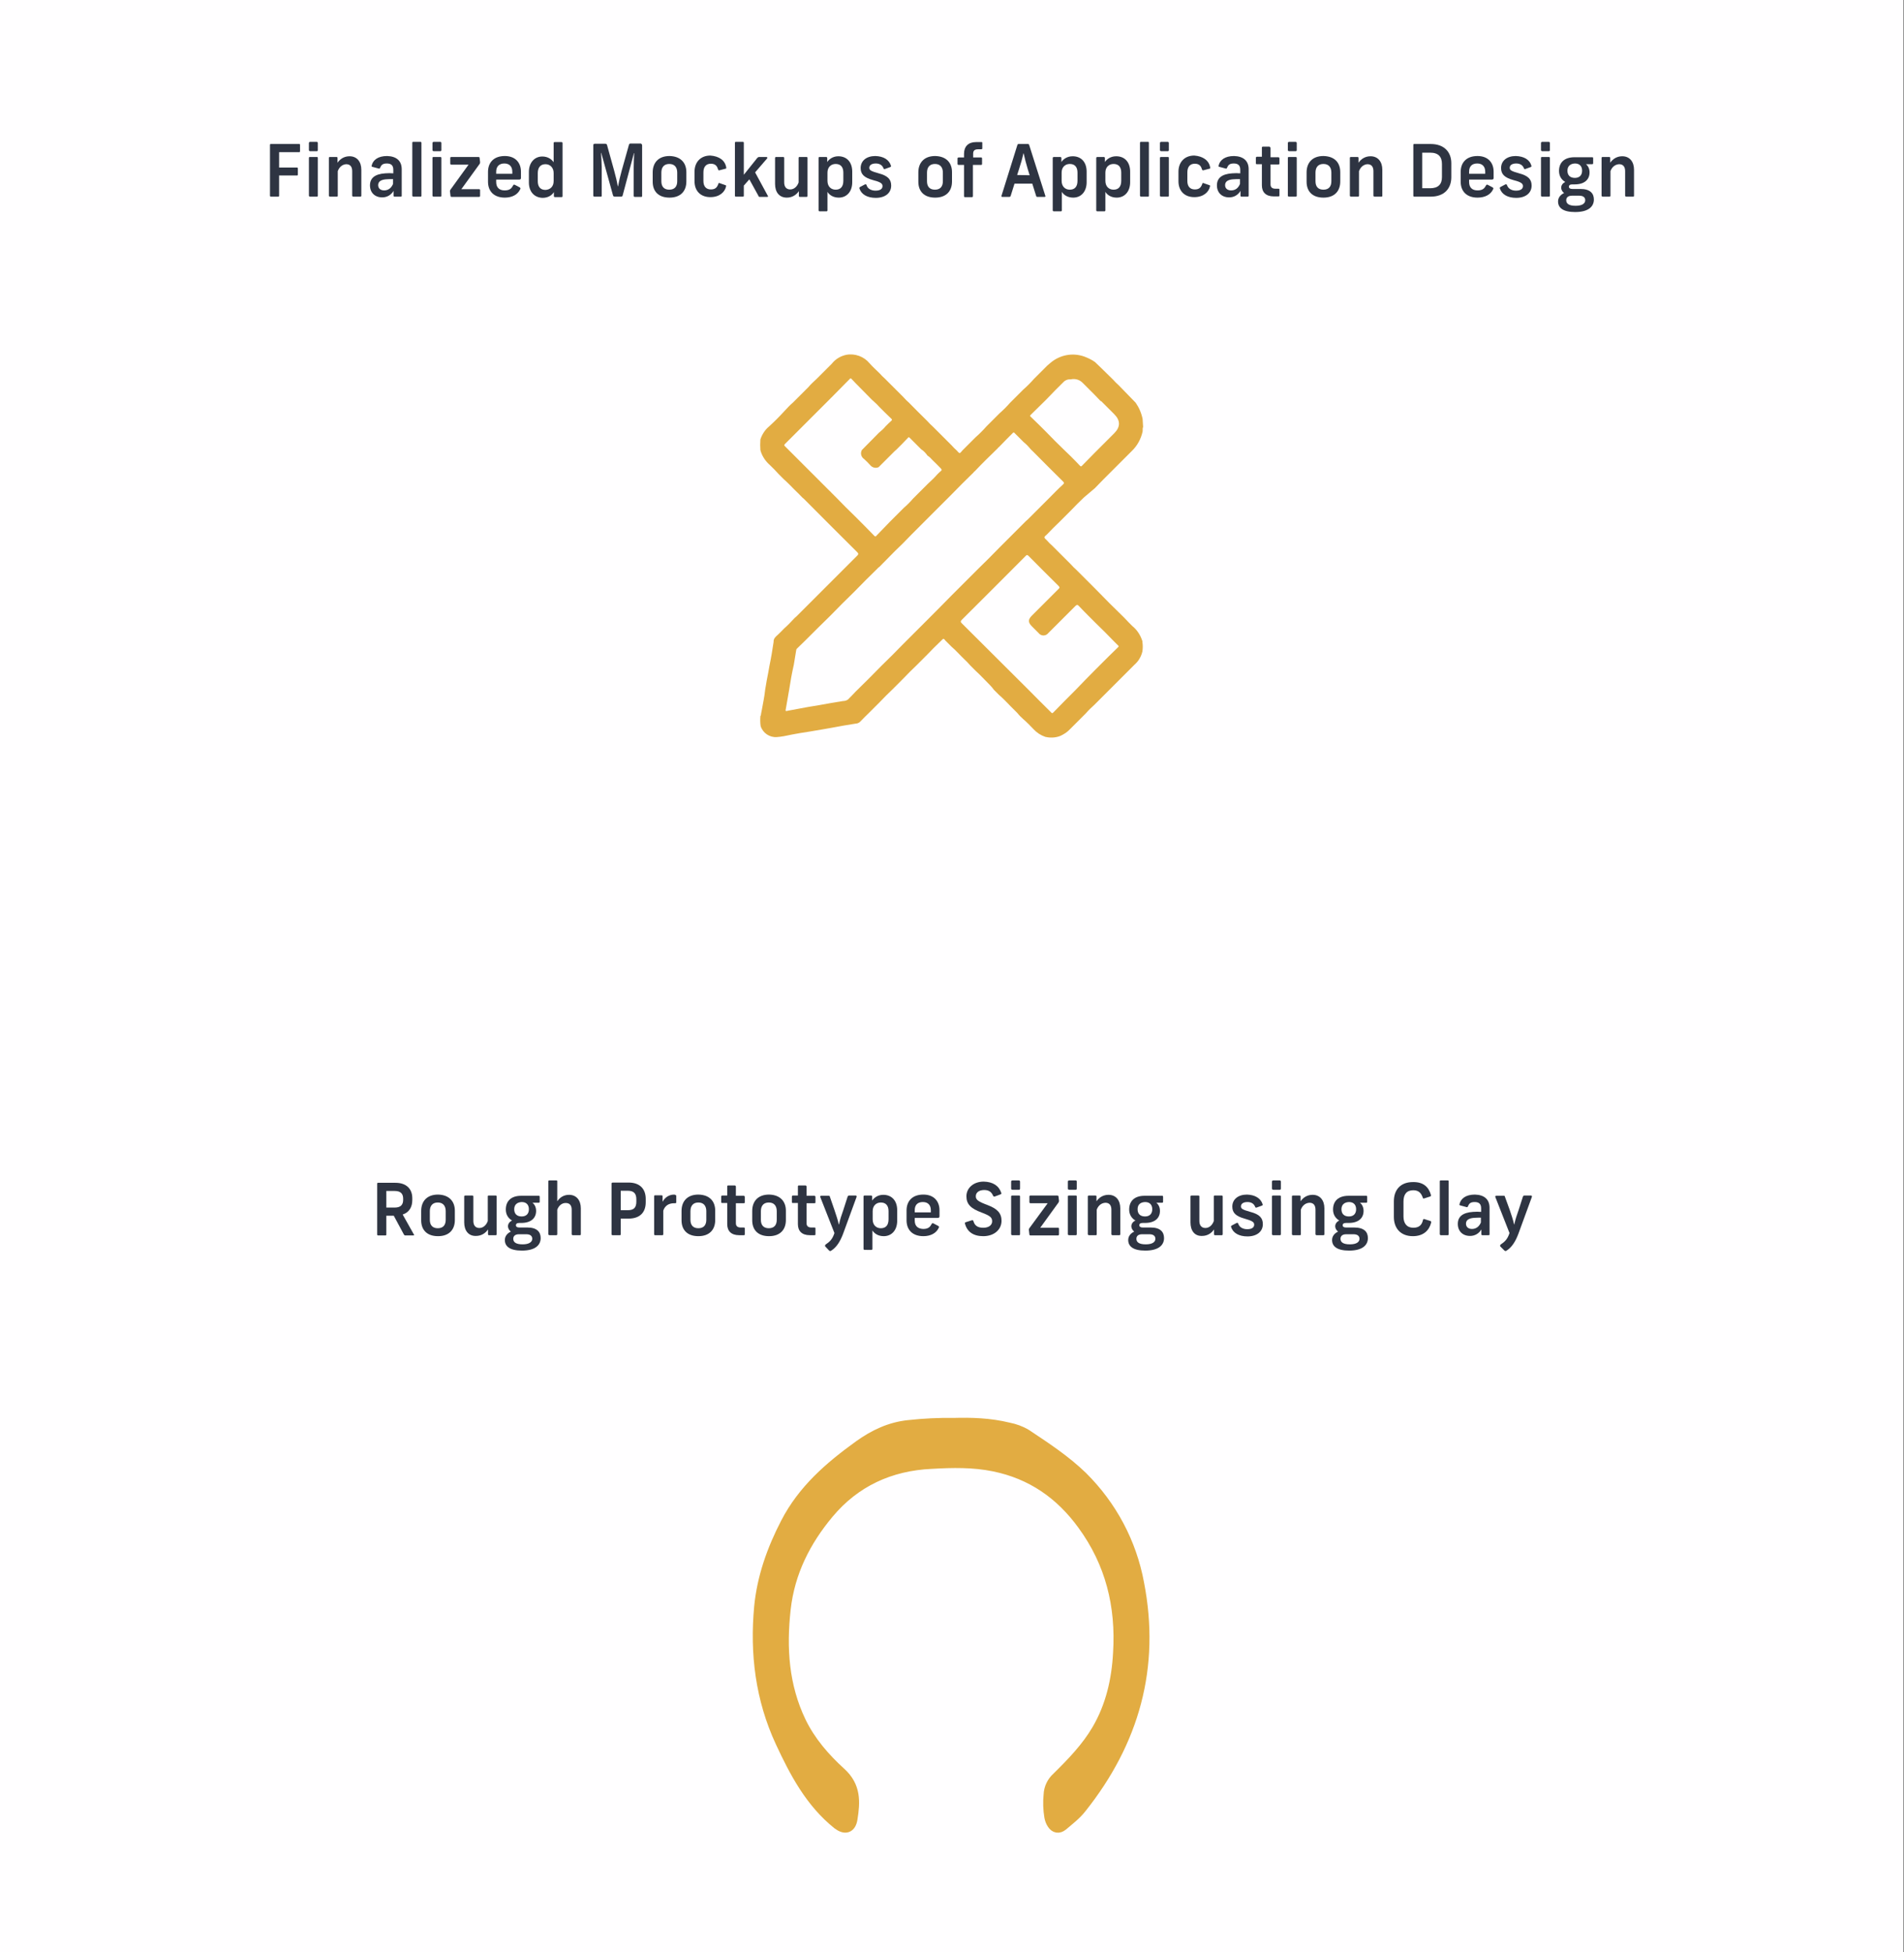 <?xml version="1.0" encoding="utf-8"?>
<!-- Generator: Adobe Illustrator 24.1.1, SVG Export Plug-In . SVG Version: 6.00 Build 0)  -->
<svg version="1.1" id="Layer_1" xmlns="http://www.w3.org/2000/svg" xmlns:xlink="http://www.w3.org/1999/xlink" x="0px" y="0px"
	 viewBox="0 0 792 812" style="enable-background:new 0 0 792 812;" xml:space="preserve">
<rect x="0" y="0" width="792" height="812" fill="#808080" stroke="none"/>
<style type="text/css">
	.st0{fill:#FFFEFF;}
	.st1{enable-background:new    ;}
	.st2{fill:#2E3442;}
	.st3{fill:#E2AC42;stroke:#E2AC42;stroke-width:5;stroke-miterlimit:10;}
	.st4{fill:#E2AC42;}
</style>
<rect x="-0.3" y="-102.7" class="st0" width="792" height="1224"/>
<g class="st1">
	<path class="st2" d="M124.8,60.3v2.6c0,0.3-0.1,0.4-0.4,0.4h-8.3v6.4h7.4c0.3,0,0.4,0.1,0.4,0.4v2.5c0,0.3-0.1,0.4-0.4,0.4h-7.4
		v8.4c0,0.3-0.1,0.4-0.4,0.4h-3c-0.3,0-0.4-0.2-0.4-0.4V60.3c0-0.3,0.1-0.4,0.4-0.4h11.8C124.7,59.9,124.8,60,124.8,60.3z"/>
	<path class="st2" d="M132.2,59.5v2.9c0,0.4-0.2,0.5-0.5,0.5h-2.6c-0.4,0-0.6-0.2-0.6-0.5v-2.9c0-0.3,0.2-0.5,0.6-0.5h2.6
		C132,59,132.2,59.2,132.2,59.5z M132.2,65.7v15.7c0,0.3-0.1,0.4-0.4,0.4H129c-0.3,0-0.5-0.2-0.5-0.4V65.7c0-0.3,0.1-0.4,0.5-0.4
		h2.8C132.1,65.3,132.2,65.4,132.2,65.7z"/>
	<path class="st2" d="M140.5,71.2v10.2c0,0.3-0.1,0.4-0.4,0.4h-2.8c-0.3,0-0.5-0.2-0.5-0.4V65.7c0-0.2,0.1-0.4,0.4-0.4h2.8
		c0.3,0,0.4,0.2,0.4,0.4v2c1-1.5,2.7-2.7,5-2.7c3.1,0,4.9,2.3,4.9,5.6v10.8c0,0.3-0.2,0.4-0.4,0.4H147c-0.3,0-0.5-0.2-0.5-0.4V71.2
		c0-1.8-0.8-2.9-2.5-2.9C142.4,68.4,141.1,69.5,140.5,71.2z"/>
	<path class="st2" d="M167.1,70.4v11c0,0.3-0.1,0.4-0.4,0.4h-2.6c-0.3,0-0.4-0.2-0.4-0.4v-2c-1,1.7-2.7,2.7-4.7,2.7
		c-3.1,0-5.1-2-5.1-5s2-4.7,6.3-5c1.2-0.1,2.3-0.1,3.4,0v-1.5c0-1.9-1-2.6-2.7-2.6s-2.3,0.6-2.8,1.8c-0.1,0.3-0.2,0.4-0.6,0.3
		l-2.6-0.7c-0.3-0.1-0.4-0.2-0.3-0.5c0.5-2.3,2.6-4,6.4-4C164.8,65,167.1,66.8,167.1,70.4z M163.5,76.5v-2c-1,0-2.1,0-3.1,0.1
		c-1.9,0.2-3.1,0.9-3.1,2.4c0,1.3,0.9,2.2,2.5,2.2C161.5,79.2,162.8,78.2,163.5,76.5z"/>
	<path class="st2" d="M175.3,59.4v22c0,0.3-0.1,0.4-0.4,0.4H172c-0.3,0-0.5-0.2-0.5-0.4v-22c0-0.3,0.1-0.4,0.5-0.4h2.8
		C175.1,59,175.3,59.1,175.3,59.4z"/>
	<path class="st2" d="M183.6,59.5v2.9c0,0.4-0.2,0.5-0.5,0.5h-2.6c-0.4,0-0.6-0.2-0.6-0.5v-2.9c0-0.3,0.2-0.5,0.6-0.5h2.6
		C183.4,59,183.6,59.2,183.6,59.5z M183.6,65.7v15.7c0,0.3-0.1,0.4-0.4,0.4h-2.8c-0.3,0-0.5-0.2-0.5-0.4V65.7c0-0.3,0.1-0.4,0.5-0.4
		h2.8C183.4,65.3,183.6,65.4,183.6,65.7z"/>
</g>
<g class="st1">
	<path class="st2" d="M199.5,65.7l0.2,1.7c0,0.3,0,0.5-0.2,0.8l-7.6,10.5h7.4c0.2,0,0.4,0.1,0.4,0.3v2.5c0,0.2-0.2,0.4-0.4,0.4
		h-11.4c-0.3,0-0.5-0.1-0.5-0.4l-0.2-1.7c-0.1-0.3,0-0.5,0.1-0.8l7.6-10.5h-7.2c-0.2,0-0.4-0.2-0.4-0.4v-2.4c0-0.2,0.1-0.4,0.4-0.4
		H199C199.3,65.3,199.5,65.4,199.5,65.7z"/>
</g>
<g class="st1">
	<path class="st2" d="M206.4,74.7v1c0,2.1,1.1,3.5,3.5,3.5c2.2,0,2.9-0.9,3.5-2c0.2-0.4,0.4-0.5,0.8-0.3l1.9,1
		c0.4,0.2,0.5,0.5,0.3,0.8c-1,2.2-3.3,3.5-6.4,3.5c-4.6,0-7-2.7-7-6.6v-4.1c0-3.8,2.3-6.6,7-6.6c4.4,0,6.7,2.8,6.7,6.5V74
		c0,0.5-0.2,0.7-0.8,0.7H206.4z M206.4,71.4v0.9h6.7v-0.9c0-2-1.1-3.4-3.3-3.4S206.4,69.3,206.4,71.4z"/>
	<path class="st2" d="M220,75.9v-4.4c0-3.8,2.3-6.4,5.6-6.4c2.4,0,4,1.3,4.7,2.4v-8c0-0.2,0.1-0.4,0.4-0.4h2.9
		c0.2,0,0.4,0.2,0.4,0.4v22.1c0,0.2-0.1,0.4-0.4,0.4h-2.8c-0.2,0-0.4-0.2-0.4-0.4v-1.7c-0.7,1.2-2.3,2.4-4.7,2.4
		C222.2,82.2,220,79.7,220,75.9z M230.3,75.3V72c0-2.3-1.5-3.7-3.4-3.7c-2.1,0-3.2,1.4-3.2,3.7v3.4c0,2.3,1.1,3.6,3.2,3.6
		C228.8,78.9,230.3,77.7,230.3,75.3z"/>
</g>
<g class="st1">
	<path class="st2" d="M267.1,60.5v21c0,0.3-0.1,0.4-0.4,0.4H264c-0.2,0-0.4-0.2-0.4-0.4V69.6c0-1.7,0.1-4.3,0.2-5.9h-0.1L259,81.3
		c-0.1,0.4-0.3,0.5-0.7,0.5h-2.6c-0.4,0-0.6-0.2-0.7-0.5l-4.9-17.7H250c0.1,1.6,0.3,4.3,0.3,5.9v11.9c0,0.3-0.1,0.4-0.4,0.4h-2.7
		c-0.2,0-0.4-0.2-0.4-0.4v-21c0-0.4,0.2-0.6,0.6-0.6h4.4c0.4,0,0.6,0.2,0.7,0.5l3,10.8c0.7,2.5,1.1,4.3,1.5,6.4h0.1
		c0.4-2.2,0.8-4,1.5-6.5l3-10.7c0.1-0.4,0.3-0.6,0.7-0.6h4.3C266.9,59.9,267.1,60.1,267.1,60.5z"/>
</g>
<g class="st1">
	<path class="st2" d="M285.5,71.6v3.9c0,3.9-2.3,6.7-7,6.7s-7-2.7-7-6.6v-3.9c0-3.9,2.3-6.8,7-6.8C283.2,65,285.5,67.8,285.5,71.6z
		 M275.1,71.8v3.6c0,2.2,1.1,3.5,3.3,3.5c2.2,0,3.3-1.3,3.3-3.5v-3.6c0-2.2-1.1-3.6-3.3-3.6C276.2,68.2,275.1,69.6,275.1,71.8z"/>
	<path class="st2" d="M302.1,69.7c0,0.3,0,0.5-0.4,0.5l-2.3,0.6c-0.5,0.1-0.5,0.1-0.7-0.3c-0.3-1-0.8-2.4-3-2.4
		c-2,0-3.1,1.3-3.1,3.6v3.6c0,2.2,1.1,3.5,3.1,3.5c1.9,0,2.6-0.9,3.1-2.3c0.1-0.4,0.3-0.5,0.6-0.3l2.3,0.8c0.4,0.1,0.4,0.3,0.3,0.6
		c-0.5,2.3-2.7,4.4-6.5,4.4c-4.2,0-6.6-2.7-6.6-6.6v-4c0-3.8,2.4-6.7,6.6-6.7C299.2,65,301.6,66.7,302.1,69.7z"/>
	<path class="st2" d="M319.2,81.9H316c-0.3,0-0.4-0.1-0.5-0.4l-3.8-6.9l-2.3,2.6v4.2c0,0.3-0.1,0.4-0.4,0.4h-2.9
		c-0.3,0-0.4-0.2-0.4-0.4v-22c0-0.2,0.1-0.4,0.4-0.4h2.9c0.3,0,0.4,0.2,0.4,0.4v13.3l5.6-7c0.3-0.3,0.5-0.4,0.8-0.4h3
		c0.4,0,0.5,0.4,0.3,0.6l-5,5.8l5.2,9.6C319.6,81.6,319.5,81.9,319.2,81.9z"/>
	<path class="st2" d="M322.4,76.5V65.7c0-0.3,0.2-0.4,0.5-0.4h2.9c0.3,0,0.4,0.2,0.4,0.4v10.2c0,1.8,0.9,2.9,2.5,2.9
		s2.9-1.2,3.5-2.9V65.7c0-0.3,0.1-0.4,0.4-0.4h2.9c0.3,0,0.4,0.2,0.4,0.4v15.8c0,0.2-0.1,0.4-0.4,0.4h-2.8c-0.3,0-0.4-0.2-0.4-0.4
		v-2c-1,1.5-2.7,2.7-5,2.7C324.1,82.2,322.4,79.9,322.4,76.5z"/>
	<path class="st2" d="M340.9,87.9c-0.2,0-0.4-0.2-0.4-0.4V65.7c0-0.2,0.1-0.4,0.4-0.4h2.8c0.2,0,0.4,0.2,0.4,0.4v1.7
		c0.7-1.1,2.3-2.4,4.6-2.4c3.6,0,5.8,2.5,5.8,6.4v4.4c0,3.8-2.2,6.4-5.6,6.4c-2.4,0-4-1.2-4.7-2.4v7.7c0,0.2-0.1,0.4-0.4,0.4
		C343.8,87.9,340.9,87.9,340.9,87.9z M350.8,75.2v-3.4c0-2.3-1.1-3.6-3.2-3.6c-1.9,0-3.4,1.3-3.4,3.6v3.4c0,2.4,1.5,3.7,3.4,3.7
		C349.7,78.9,350.8,77.6,350.8,75.2z"/>
	<path class="st2" d="M370.6,68.9c0.1,0.3,0,0.5-0.3,0.6l-2.2,0.8c-0.3,0.1-0.5,0-0.6-0.3c-0.5-1.3-1.6-2-3.2-2
		c-1.7,0-2.7,0.7-2.7,1.8c0,1,0.7,1.4,3.9,2.3c3.8,1,5.2,2.5,5.2,5.1c0,3.1-2.5,5.1-6.4,5.1c-3.5,0-6-1.4-6.8-3.9
		c-0.1-0.3,0-0.5,0.4-0.7l1.9-1c0.4-0.1,0.5-0.1,0.7,0.4c0.4,1.4,1.9,2.2,3.7,2.2c1.9,0,2.9-0.7,2.9-1.9c0-1.1-0.9-1.7-4-2.5
		c-3.6-1-5.1-2.4-5.1-5c0-3,2.4-5,6.1-5C367.5,65,369.8,66.4,370.6,68.9z"/>
</g>
<g class="st1">
	<path class="st2" d="M396,71.6v3.9c0,3.9-2.3,6.7-7,6.7s-7-2.7-7-6.6v-3.9c0-3.9,2.3-6.8,7-6.8C393.7,65,396,67.8,396,71.6z
		 M385.6,71.8v3.6c0,2.2,1.1,3.5,3.3,3.5c2.2,0,3.3-1.3,3.3-3.5v-3.6c0-2.2-1.1-3.6-3.3-3.6C386.7,68.2,385.6,69.6,385.6,71.8z"/>
</g>
<g class="st1">
	<path class="st2" d="M408.6,59.4v2.3c0,0.2-0.1,0.4-0.4,0.4h-1.4c-1.4,0-2,0.6-2,1.8v1.6h3.4c0.2,0,0.3,0.2,0.3,0.4v2.3
		c0,0.3-0.2,0.4-0.4,0.4h-3.4v13c0,0.3-0.2,0.4-0.4,0.4h-2.9c-0.2,0-0.4-0.1-0.4-0.4v-13h-2.3c-0.2,0-0.4-0.2-0.4-0.4v-2.3
		c0-0.2,0.2-0.4,0.4-0.4h2.3V64c0-3.1,1.8-4.9,5-4.9h2C408.5,59,408.6,59.2,408.6,59.4z"/>
</g>
<g class="st1">
	<path class="st2" d="M434.6,81.9h-3.1c-0.3,0-0.4-0.1-0.5-0.4l-1.6-5.1H422l-1.6,5.1c-0.1,0.3-0.3,0.4-0.6,0.4h-2.9
		c-0.3,0-0.4-0.2-0.3-0.5l6.6-21.1c0.1-0.3,0.3-0.4,0.5-0.4h3.8c0.4,0,0.5,0.1,0.6,0.4l6.7,21.1C435,81.6,434.8,81.9,434.6,81.9z
		 M428.3,72.9l-0.8-2.6c-0.6-2-1.3-4.6-1.7-6.5h-0.1c-0.4,1.9-1.1,4.4-1.8,6.5l-0.8,2.5L428.3,72.9L428.3,72.9z"/>
	<path class="st2" d="M438.3,87.9c-0.2,0-0.4-0.2-0.4-0.4V65.7c0-0.2,0.2-0.4,0.4-0.4h2.8c0.2,0,0.4,0.2,0.4,0.4v1.7
		c0.7-1.1,2.3-2.4,4.7-2.4c3.6,0,5.8,2.5,5.8,6.4v4.4c0,3.8-2.2,6.4-5.6,6.4c-2.4,0-4-1.2-4.7-2.4v7.7c0,0.2-0.1,0.4-0.4,0.4
		C441.3,87.9,438.3,87.9,438.3,87.9z M448.2,75.2v-3.4c0-2.3-1.1-3.6-3.2-3.6c-1.9,0-3.4,1.3-3.4,3.6v3.4c0,2.4,1.5,3.7,3.4,3.7
		C447.1,78.9,448.2,77.6,448.2,75.2z"/>
	<path class="st2" d="M456.4,87.9c-0.2,0-0.4-0.2-0.4-0.4V65.7c0-0.2,0.2-0.4,0.4-0.4h2.8c0.2,0,0.4,0.2,0.4,0.4v1.7
		c0.7-1.1,2.3-2.4,4.7-2.4c3.6,0,5.8,2.5,5.8,6.4v4.4c0,3.8-2.2,6.4-5.6,6.4c-2.4,0-4-1.2-4.7-2.4v7.7c0,0.2-0.1,0.4-0.4,0.4
		C459.4,87.9,456.4,87.9,456.4,87.9z M466.4,75.2v-3.4c0-2.3-1.1-3.6-3.2-3.6c-1.9,0-3.4,1.3-3.4,3.6v3.4c0,2.4,1.5,3.7,3.4,3.7
		C465.3,78.9,466.4,77.6,466.4,75.2z"/>
	<path class="st2" d="M477.9,59.4v22c0,0.3-0.1,0.4-0.4,0.4h-2.8c-0.3,0-0.5-0.2-0.5-0.4v-22c0-0.3,0.2-0.4,0.5-0.4h2.8
		C477.8,59,477.9,59.1,477.9,59.4z"/>
	<path class="st2" d="M486.2,59.5v2.9c0,0.4-0.2,0.5-0.5,0.5h-2.6c-0.4,0-0.6-0.2-0.6-0.5v-2.9c0-0.3,0.2-0.5,0.6-0.5h2.6
		C486,59,486.2,59.2,486.2,59.5z M486.2,65.7v15.7c0,0.3-0.1,0.4-0.4,0.4H483c-0.3,0-0.5-0.2-0.5-0.4V65.7c0-0.3,0.2-0.4,0.5-0.4
		h2.8C486.1,65.3,486.2,65.4,486.2,65.7z"/>
	<path class="st2" d="M503.4,69.7c0,0.3,0,0.5-0.4,0.5l-2.3,0.6c-0.4,0.1-0.5,0.1-0.7-0.3c-0.3-1-0.8-2.4-3-2.4
		c-2,0-3.1,1.3-3.1,3.6v3.6c0,2.2,1.1,3.5,3.1,3.5c1.9,0,2.6-0.9,3.1-2.3c0.1-0.4,0.3-0.5,0.6-0.3L503,77c0.4,0.1,0.4,0.3,0.3,0.6
		c-0.5,2.3-2.7,4.4-6.5,4.4c-4.2,0-6.6-2.7-6.6-6.6v-4c0-3.8,2.4-6.7,6.6-6.7C500.4,65,502.9,66.7,503.4,69.7z"/>
</g>
<g class="st1">
	<path class="st2" d="M519.4,70.4v11c0,0.3-0.2,0.4-0.4,0.4h-2.6c-0.3,0-0.4-0.2-0.4-0.4v-2c-1,1.7-2.7,2.7-4.7,2.7
		c-3.1,0-5.1-2-5.1-5s2-4.7,6.3-5c1.2-0.1,2.3-0.1,3.4,0v-1.5c0-1.9-1-2.6-2.7-2.6s-2.3,0.6-2.8,1.8c-0.1,0.3-0.2,0.4-0.6,0.3
		l-2.6-0.7c-0.3-0.1-0.4-0.2-0.3-0.5c0.5-2.3,2.6-4,6.4-4C517.1,65,519.4,66.8,519.4,70.4z M515.8,76.5v-2c-1,0-2.1,0-3.1,0.1
		c-1.9,0.2-3.1,0.9-3.1,2.4c0,1.3,0.9,2.2,2.5,2.2C513.9,79.2,515.1,78.2,515.8,76.5z"/>
</g>
<g class="st1">
	<path class="st2" d="M528.5,61.6v3.8h3.3c0.2,0,0.4,0.2,0.4,0.5V68c0,0.3-0.1,0.4-0.4,0.4h-3.3v8.3c0,1.2,0.7,1.8,2,1.8h1.3
		c0.3,0,0.4,0.1,0.4,0.4v2.4c0,0.3-0.1,0.4-0.4,0.4h-1.9c-3.4,0-5-1.8-5-4.6v-8.8h-2.1c-0.3,0-0.4-0.1-0.4-0.4v-2.2
		c0-0.3,0.2-0.5,0.4-0.5h2.1v-3.8c0-0.2,0.1-0.4,0.4-0.4h2.8C528.3,61.2,528.5,61.4,528.5,61.6z"/>
	<path class="st2" d="M539.4,59.5v2.9c0,0.4-0.2,0.5-0.5,0.5h-2.6c-0.4,0-0.6-0.2-0.6-0.5v-2.9c0-0.3,0.2-0.5,0.6-0.5h2.6
		C539.2,59,539.4,59.2,539.4,59.5z M539.4,65.7v15.7c0,0.3-0.2,0.4-0.4,0.4h-2.8c-0.3,0-0.5-0.2-0.5-0.4V65.7c0-0.3,0.1-0.4,0.5-0.4
		h2.8C539.2,65.3,539.4,65.4,539.4,65.7z"/>
	<path class="st2" d="M557.5,71.6v3.9c0,3.9-2.3,6.7-7,6.7s-7-2.7-7-6.6v-3.9c0-3.9,2.3-6.8,7-6.8C555.3,65,557.5,67.8,557.5,71.6z
		 M547.2,71.8v3.6c0,2.2,1.1,3.5,3.3,3.5s3.3-1.3,3.3-3.5v-3.6c0-2.2-1.1-3.6-3.3-3.6C548.3,68.2,547.2,69.6,547.2,71.8z"/>
	<path class="st2" d="M565.3,71.2v10.2c0,0.3-0.2,0.4-0.4,0.4H562c-0.3,0-0.5-0.2-0.5-0.4V65.7c0-0.2,0.1-0.4,0.4-0.4h2.8
		c0.3,0,0.4,0.2,0.4,0.4v2c1-1.5,2.7-2.7,5-2.7c3.1,0,4.9,2.3,4.9,5.6v10.8c0,0.3-0.1,0.4-0.4,0.4h-2.8c-0.3,0-0.5-0.2-0.5-0.4V71.2
		c0-1.8-0.8-2.9-2.5-2.9C567.2,68.4,565.9,69.5,565.3,71.2z"/>
	<path class="st2" d="M603.7,67.9v5.8c0,4.7-2.9,8.1-8.6,8.1h-6.8c-0.3,0-0.4-0.2-0.4-0.4V60.3c0-0.3,0.1-0.4,0.4-0.4h6.8
		C600.8,59.9,603.7,63.3,603.7,67.9z M591.6,63.5v14.8h3.3c3.4,0,4.9-1.7,4.9-4.6v-5.5c0-2.9-1.4-4.7-4.9-4.7
		C594.9,63.5,591.6,63.5,591.6,63.5z"/>
	<path class="st2" d="M611.1,74.7v1c0,2.1,1.1,3.5,3.5,3.5c2.2,0,2.9-0.9,3.5-2c0.2-0.4,0.4-0.5,0.8-0.3l1.9,1
		c0.4,0.2,0.5,0.5,0.3,0.8c-1,2.2-3.3,3.5-6.5,3.5c-4.6,0-7-2.7-7-6.6v-4.1c0-3.8,2.3-6.6,7-6.6c4.4,0,6.7,2.8,6.7,6.5V74
		c0,0.5-0.2,0.7-0.8,0.7H611.1z M611.1,71.4v0.9h6.7v-0.9c0-2-1.1-3.4-3.3-3.4C612.2,68,611.1,69.3,611.1,71.4z"/>
	<path class="st2" d="M637,68.9c0.1,0.3,0,0.5-0.3,0.6l-2.2,0.8c-0.3,0.1-0.5,0-0.6-0.3c-0.5-1.3-1.6-2-3.2-2
		c-1.7,0-2.7,0.7-2.7,1.8c0,1,0.7,1.4,3.9,2.3c3.8,1,5.2,2.5,5.2,5.1c0,3.1-2.5,5.1-6.4,5.1c-3.5,0-6-1.4-6.8-3.9
		c-0.1-0.3,0-0.5,0.4-0.7l1.9-1c0.4-0.1,0.5-0.1,0.7,0.4c0.5,1.4,1.9,2.2,3.7,2.2c1.9,0,2.9-0.7,2.9-1.9c0-1.1-0.9-1.7-4-2.5
		c-3.6-1-5.1-2.4-5.1-5c0-3,2.4-5,6.1-5C633.9,65,636.3,66.4,637,68.9z"/>
	<path class="st2" d="M644.7,59.5v2.9c0,0.4-0.2,0.5-0.5,0.5h-2.6c-0.4,0-0.6-0.2-0.6-0.5v-2.9c0-0.3,0.2-0.5,0.6-0.5h2.6
		C644.5,59,644.7,59.2,644.7,59.5z M644.7,65.7v15.7c0,0.3-0.2,0.4-0.4,0.4h-2.8c-0.3,0-0.5-0.2-0.5-0.4V65.7c0-0.3,0.1-0.4,0.5-0.4
		h2.8C644.5,65.3,644.7,65.4,644.7,65.7z"/>
	<path class="st2" d="M663,83c0,2.8-2.1,5.2-7.8,5.2c-5.1,0-7.1-1.8-7.1-4.4c0-1.4,0.8-2.7,2.5-3.5c-0.8-0.6-1.2-1.5-1.2-2.2
		c0-1,0.6-1.9,1.7-2.4c-1.7-1-2.6-2.6-2.6-4.6c0-3.3,2-5.7,6.5-5.7h7.4c0.2,0,0.3,0.2,0.3,0.4v2.1c0,0.3-0.2,0.4-0.4,0.4h-2.6
		c0.9,0.7,1.5,1.9,1.5,3.4c0,2.9-2,5-6.2,5h-1c-1,0-1.4,0.4-1.4,1c0,0.5,0.4,0.9,1.4,0.9h3.4C661.4,78.6,663,80.4,663,83z
		 M659.4,83.3c0-1-0.6-1.9-2.5-1.9h-3c-1.8,0-2.4,0.9-2.4,1.9c0,1.4,1.1,2.3,3.9,2.3C658.2,85.6,659.4,84.6,659.4,83.3z M652,71
		c0,1.8,1,3,3.1,3c1.9,0,3-1.1,3-3c0-1.8-1-3-3-3C653.1,68.1,652,69.2,652,71z"/>
	<path class="st2" d="M669.9,71.2v10.2c0,0.3-0.2,0.4-0.4,0.4h-2.8c-0.3,0-0.5-0.2-0.5-0.4V65.7c0-0.2,0.1-0.4,0.4-0.4h2.8
		c0.3,0,0.4,0.2,0.4,0.4v2c1-1.5,2.7-2.7,5-2.7c3.1,0,4.9,2.3,4.9,5.6v10.8c0,0.3-0.1,0.4-0.4,0.4h-2.8c-0.3,0-0.5-0.2-0.5-0.4V71.2
		c0-1.8-0.8-2.9-2.5-2.9C671.8,68.4,670.5,69.5,669.9,71.2z"/>
</g>
<g class="st1">
	<path class="st2" d="M171.9,513.9h-3.3c-0.3,0-0.4-0.1-0.6-0.4l-4.2-7.8h-3.1v7.8c0,0.3-0.1,0.4-0.4,0.4h-3c-0.3,0-0.4-0.2-0.4-0.4
		v-21.1c0-0.3,0.1-0.4,0.4-0.4h7.2c4.7,0,7,2.7,7,6.4v0.8c0,2.9-1.3,5.1-4,6l4.6,8.2C172.4,513.6,172.3,513.9,171.9,513.9z
		 M160.7,502.3h3.5c2.5,0,3.5-1.2,3.5-3.2v-0.5c0-2-1-3.2-3.5-3.2h-3.5V502.3z"/>
</g>
<g class="st1">
	<path class="st2" d="M189.2,503.6v3.9c0,3.9-2.3,6.7-7,6.7s-7-2.7-7-6.6v-3.9c0-3.9,2.3-6.8,7-6.8
		C186.9,497,189.2,499.8,189.2,503.6z M178.8,503.8v3.6c0,2.2,1.1,3.5,3.3,3.5s3.3-1.3,3.3-3.5v-3.6c0-2.2-1.1-3.6-3.3-3.6
		C179.9,500.2,178.8,501.6,178.8,503.8z"/>
	<path class="st2" d="M193.1,508.5v-10.8c0-0.3,0.2-0.4,0.5-0.4h2.9c0.3,0,0.4,0.2,0.4,0.4v10.2c0,1.8,0.9,2.9,2.5,2.9
		s2.9-1.2,3.5-2.9v-10.2c0-0.3,0.1-0.4,0.4-0.4h2.9c0.3,0,0.4,0.2,0.4,0.4v15.7c0,0.2-0.1,0.4-0.4,0.4h-2.8c-0.3,0-0.4-0.2-0.4-0.4
		v-2c-1,1.5-2.7,2.7-5,2.7C194.9,514.2,193.1,511.9,193.1,508.5z"/>
	<path class="st2" d="M224.9,515c0,2.8-2.1,5.2-7.8,5.2c-5.1,0-7.1-1.8-7.1-4.4c0-1.4,0.8-2.7,2.5-3.5c-0.8-0.6-1.2-1.5-1.2-2.2
		c0-1,0.6-1.9,1.7-2.4c-1.7-1-2.6-2.6-2.6-4.6c0-3.3,2-5.7,6.4-5.7h7.4c0.2,0,0.3,0.2,0.3,0.4v2.1c0,0.3-0.2,0.4-0.4,0.4h-2.6
		c0.9,0.7,1.5,1.9,1.5,3.4c0,2.9-2,5-6.2,5H216c-1,0-1.4,0.4-1.4,1c0,0.5,0.4,0.9,1.4,0.9h3.4C223.3,510.6,224.9,512.4,224.9,515z
		 M221.4,515.3c0-1-0.6-1.9-2.5-1.9h-3c-1.8,0-2.4,0.9-2.4,1.9c0,1.4,1.1,2.3,3.9,2.3C220.1,517.6,221.4,516.6,221.4,515.3z
		 M213.9,503c0,1.8,1,3,3.1,3c1.9,0,3-1.1,3-3c0-1.8-1-3-3-3C215,500.1,213.9,501.2,213.9,503z"/>
	<path class="st2" d="M231.8,491.4v8.3c1-1.5,2.6-2.7,4.9-2.7c3.1,0,4.9,2.3,4.9,5.6v10.8c0,0.4-0.2,0.4-0.4,0.4h-2.9
		c-0.3,0-0.5-0.2-0.5-0.4v-10.2c0-1.8-0.8-2.8-2.5-2.8c-1.6,0-2.9,1.1-3.5,2.8v10.2c0,0.3-0.2,0.4-0.4,0.4h-2.8
		c-0.3,0-0.5-0.2-0.5-0.4v-22c0-0.3,0.1-0.4,0.5-0.4h2.8C231.7,491,231.8,491.1,231.8,491.4z"/>
</g>
<g class="st1">
	<path class="st2" d="M268.6,498.7v1.4c0,4.2-2.4,6.8-7.2,6.8h-3.2v6.5c0,0.3-0.1,0.4-0.4,0.4h-3c-0.3,0-0.4-0.2-0.4-0.4v-21.1
		c0-0.2,0.2-0.4,0.4-0.4h6.7C266.2,491.9,268.6,494.6,268.6,498.7z M258.2,495.3v8.1h2.9c2.7,0,3.6-1.2,3.6-3.6v-0.9
		c0-2.3-0.9-3.6-3.6-3.6H258.2z"/>
</g>
<g class="st1">
	<path class="st2" d="M281.3,497.5v2.6c0,0.3-0.1,0.4-0.5,0.4h-0.4c-2.4,0-3.9,1.2-4.5,3.1v9.8c0,0.3-0.2,0.4-0.4,0.4h-3
		c-0.2,0-0.4-0.1-0.4-0.4v-15.8c0-0.3,0.2-0.4,0.4-0.4h2.7c0.3,0,0.4,0.2,0.4,0.4v2.3c0.8-1.5,2.4-3,4.9-3
		C281.2,497.1,281.3,497.2,281.3,497.5z"/>
</g>
<g class="st1">
	<path class="st2" d="M297.5,503.6v3.9c0,3.9-2.3,6.7-7,6.7s-7-2.7-7-6.6v-3.9c0-3.9,2.3-6.8,7-6.8
		C295.3,497,297.5,499.8,297.5,503.6z M287.2,503.8v3.6c0,2.2,1.1,3.5,3.3,3.5c2.2,0,3.3-1.3,3.3-3.5v-3.6c0-2.2-1.1-3.6-3.3-3.6
		C288.3,500.2,287.2,501.6,287.2,503.8z"/>
</g>
<g class="st1">
	<path class="st2" d="M306.1,493.6v3.8h3.3c0.2,0,0.4,0.2,0.4,0.5v2.2c0,0.3-0.1,0.4-0.4,0.4h-3.3v8.3c0,1.2,0.7,1.8,2,1.8h1.3
		c0.3,0,0.4,0.1,0.4,0.4v2.4c0,0.3-0.1,0.4-0.4,0.4h-1.9c-3.4,0-5-1.8-5-4.6v-8.8h-2.1c-0.3,0-0.4-0.1-0.4-0.4v-2.2
		c0-0.3,0.1-0.5,0.4-0.5h2.1v-3.8c0-0.2,0.1-0.4,0.4-0.4h2.8C306,493.2,306.1,493.4,306.1,493.6z"/>
</g>
<g class="st1">
	<path class="st2" d="M326.9,503.6v3.9c0,3.9-2.3,6.7-7,6.7s-7-2.7-7-6.6v-3.9c0-3.9,2.3-6.8,7-6.8
		C324.6,497,326.9,499.8,326.9,503.6z M316.5,503.8v3.6c0,2.2,1.1,3.5,3.3,3.5c2.2,0,3.3-1.3,3.3-3.5v-3.6c0-2.2-1.1-3.6-3.3-3.6
		C317.6,500.2,316.5,501.6,316.5,503.8z"/>
</g>
<g class="st1">
	<path class="st2" d="M335.5,493.6v3.8h3.3c0.2,0,0.4,0.2,0.4,0.5v2.2c0,0.3-0.1,0.4-0.4,0.4h-3.3v8.3c0,1.2,0.7,1.8,2,1.8h1.3
		c0.3,0,0.4,0.1,0.4,0.4v2.4c0,0.3-0.1,0.4-0.4,0.4h-1.9c-3.4,0-5-1.8-5-4.6v-8.8h-2.1c-0.3,0-0.4-0.1-0.4-0.4v-2.2
		c0-0.3,0.1-0.5,0.4-0.5h2.1v-3.8c0-0.2,0.1-0.4,0.4-0.4h2.8C335.4,493.2,335.5,493.4,335.5,493.6z"/>
	<path class="st2" d="M356.3,497.9l-5.6,15.3c-1.2,3.2-2.7,5.6-4.9,7c-0.3,0.2-0.5,0.3-0.9,0l-1.6-1.7c-0.2-0.2-0.1-0.6,0.1-0.8
		c1.8-1.2,2.9-2.3,3.7-4.8l-5.9-15c-0.1-0.3,0.1-0.5,0.4-0.5h3.1c0.3,0,0.5,0.1,0.5,0.4l1.9,5.5c0.8,2.4,1.4,4.1,1.8,6h0.1
		c0.5-2.3,1-3.7,1.8-6l1.8-5.6c0.1-0.2,0.3-0.4,0.5-0.4h2.9C356.2,497.3,356.4,497.5,356.3,497.9z"/>
	<path class="st2" d="M359.6,519.9c-0.2,0-0.4-0.2-0.4-0.4v-21.8c0-0.2,0.1-0.4,0.4-0.4h2.8c0.2,0,0.4,0.2,0.4,0.4v1.7
		c0.7-1.1,2.3-2.4,4.6-2.4c3.6,0,5.8,2.5,5.8,6.4v4.4c0,3.8-2.2,6.4-5.6,6.4c-2.4,0-4-1.2-4.7-2.4v7.7c0,0.2-0.1,0.4-0.4,0.4H359.6z
		 M369.6,507.2v-3.4c0-2.3-1.1-3.6-3.2-3.6c-1.9,0-3.4,1.3-3.4,3.6v3.4c0,2.4,1.5,3.7,3.4,3.7C368.5,510.9,369.6,509.6,369.6,507.2z
		"/>
	<path class="st2" d="M380.5,506.7v1c0,2.1,1.1,3.4,3.5,3.5c2.2,0,2.9-0.9,3.5-2c0.2-0.4,0.4-0.5,0.8-0.3l1.9,1
		c0.4,0.2,0.5,0.5,0.3,0.8c-1,2.2-3.3,3.5-6.4,3.5c-4.6,0-7-2.7-7-6.6v-4.1c0-3.8,2.3-6.6,7-6.6c4.4,0,6.7,2.8,6.7,6.5v2.5
		c0,0.5-0.2,0.7-0.8,0.7h-9.5V506.7z M380.5,503.4v0.9h6.7v-0.9c0-2-1.1-3.4-3.3-3.4C381.6,500,380.5,501.3,380.5,503.4z"/>
	<path class="st2" d="M416.5,496.2c0.1,0.3,0,0.5-0.3,0.6l-2.4,0.9c-0.3,0.1-0.5,0-0.7-0.3c-0.7-1.7-1.9-2.4-3.7-2.4
		c-2.1,0-3.5,1-3.5,2.6c0,1.5,1,2.2,5,3.7s5.7,3.4,5.7,6.5c0,3.7-3.1,6.4-7.6,6.4c-4.1,0-6.7-1.8-7.6-5.2c-0.1-0.3,0-0.5,0.3-0.6
		l2.5-0.8c0.4-0.1,0.6,0,0.7,0.3c0.5,1.9,1.8,2.8,4.1,2.8c2.3,0,3.7-1.1,3.7-2.7s-0.9-2.3-4.3-3.6c-4.6-1.7-6.4-3.5-6.4-6.8
		c0-3.4,2.9-6.1,7.2-6.1C413,491.6,415.5,493.2,416.5,496.2z"/>
	<path class="st2" d="M424.3,491.5v2.9c0,0.4-0.2,0.5-0.5,0.5h-2.6c-0.4,0-0.6-0.2-0.6-0.5v-2.9c0-0.3,0.2-0.5,0.6-0.5h2.6
		C424.1,491,424.3,491.2,424.3,491.5z M424.3,497.7v15.7c0,0.3-0.1,0.4-0.4,0.4h-2.8c-0.3,0-0.5-0.2-0.5-0.4v-15.7
		c0-0.3,0.2-0.4,0.5-0.4h2.8C424.2,497.3,424.3,497.4,424.3,497.7z"/>
	<path class="st2" d="M440.3,497.7l0.2,1.7c0,0.3,0,0.5-0.2,0.8l-7.6,10.5h7.4c0.2,0,0.4,0.1,0.4,0.3v2.5c0,0.2-0.2,0.4-0.4,0.4
		h-11.4c-0.3,0-0.5-0.1-0.5-0.4l-0.2-1.7c-0.1-0.3,0-0.5,0.1-0.8l7.7-10.5h-7.2c-0.2,0-0.4-0.2-0.4-0.4v-2.4c0-0.2,0.1-0.4,0.4-0.4
		h11.2C440,497.3,440.3,497.4,440.3,497.7z"/>
	<path class="st2" d="M447.9,491.5v2.9c0,0.4-0.2,0.5-0.5,0.5h-2.6c-0.4,0-0.6-0.2-0.6-0.5v-2.9c0-0.3,0.2-0.5,0.6-0.5h2.6
		C447.8,491,447.9,491.2,447.9,491.5z M447.9,497.7v15.7c0,0.3-0.2,0.4-0.4,0.4h-2.8c-0.3,0-0.5-0.2-0.5-0.4v-15.7
		c0-0.3,0.1-0.4,0.5-0.4h2.8C447.8,497.3,447.9,497.4,447.9,497.7z"/>
	<path class="st2" d="M456.2,503.2v10.2c0,0.3-0.1,0.4-0.4,0.4H453c-0.3,0-0.5-0.2-0.5-0.4v-15.7c0-0.2,0.1-0.4,0.4-0.4h2.8
		c0.3,0,0.4,0.2,0.4,0.4v2c1-1.5,2.7-2.7,5-2.7c3.1,0,4.9,2.3,4.9,5.6v10.8c0,0.3-0.2,0.4-0.4,0.4h-2.8c-0.3,0-0.5-0.2-0.5-0.4
		v-10.2c0-1.8-0.8-2.9-2.5-2.9C458.1,500.4,456.8,501.5,456.2,503.2z"/>
	<path class="st2" d="M484.2,515c0,2.8-2.1,5.2-7.8,5.2c-5.1,0-7.1-1.8-7.1-4.4c0-1.4,0.8-2.7,2.5-3.5c-0.8-0.6-1.2-1.5-1.2-2.2
		c0-1,0.6-1.9,1.7-2.4c-1.7-1-2.6-2.6-2.6-4.6c0-3.3,2-5.7,6.4-5.7h7.4c0.2,0,0.3,0.2,0.3,0.4v2.1c0,0.3-0.2,0.4-0.4,0.4H481
		c0.9,0.7,1.5,1.9,1.5,3.4c0,2.9-2,5-6.2,5h-1c-1,0-1.4,0.4-1.4,1c0,0.5,0.5,0.9,1.4,0.9h3.4C482.6,510.6,484.2,512.4,484.2,515z
		 M480.6,515.3c0-1-0.6-1.9-2.5-1.9h-3c-1.8,0-2.4,0.9-2.4,1.9c0,1.4,1.1,2.3,3.9,2.3S480.6,516.6,480.6,515.3z M473.2,503
		c0,1.8,1,3,3.1,3c1.9,0,3-1.1,3-3c0-1.8-1-3-3-3C474.2,500.1,473.2,501.2,473.2,503z"/>
	<path class="st2" d="M495.2,508.5v-10.8c0-0.3,0.2-0.4,0.5-0.4h2.8c0.3,0,0.4,0.2,0.4,0.4v10.2c0,1.8,0.9,2.9,2.5,2.9
		s2.9-1.2,3.5-2.9v-10.2c0-0.3,0.1-0.4,0.4-0.4h2.9c0.3,0,0.4,0.2,0.4,0.4v15.7c0,0.2-0.1,0.4-0.4,0.4h-2.8c-0.3,0-0.4-0.2-0.4-0.4
		v-2c-1,1.5-2.7,2.7-5,2.7C496.9,514.2,495.2,511.9,495.2,508.5z"/>
	<path class="st2" d="M525.2,500.9c0.1,0.3,0,0.5-0.3,0.6l-2.2,0.8c-0.3,0.1-0.5,0-0.6-0.3c-0.5-1.3-1.6-2-3.2-2
		c-1.7,0-2.7,0.7-2.7,1.8c0,1,0.7,1.4,3.9,2.3c3.8,1,5.2,2.5,5.2,5.1c0,3.1-2.5,5.1-6.4,5.1c-3.5,0-6-1.4-6.8-3.9
		c-0.1-0.3,0-0.5,0.4-0.7l1.9-1c0.4-0.1,0.5-0.1,0.7,0.4c0.5,1.4,1.9,2.2,3.7,2.2c1.9,0,2.9-0.7,2.9-1.9c0-1.1-0.9-1.6-4-2.5
		c-3.6-1-5.1-2.4-5.1-5c0-3,2.4-5,6.1-5C522,497,524.4,498.4,525.2,500.9z"/>
	<path class="st2" d="M532.8,491.5v2.9c0,0.4-0.2,0.5-0.5,0.5h-2.6c-0.4,0-0.6-0.2-0.6-0.5v-2.9c0-0.3,0.2-0.5,0.6-0.5h2.6
		C532.6,491,532.8,491.2,532.8,491.5z M532.8,497.7v15.7c0,0.3-0.2,0.4-0.4,0.4h-2.8c-0.3,0-0.5-0.2-0.5-0.4v-15.7
		c0-0.3,0.1-0.4,0.5-0.4h2.8C532.7,497.3,532.8,497.4,532.8,497.7z"/>
	<path class="st2" d="M541.1,503.2v10.2c0,0.3-0.1,0.4-0.4,0.4h-2.8c-0.3,0-0.5-0.2-0.5-0.4v-15.7c0-0.2,0.1-0.4,0.4-0.4h2.8
		c0.3,0,0.4,0.2,0.4,0.4v2c1-1.5,2.7-2.7,5-2.7c3.1,0,4.9,2.3,4.9,5.6v10.8c0,0.3-0.2,0.4-0.4,0.4h-2.8c-0.3,0-0.5-0.2-0.5-0.4
		v-10.2c0-1.8-0.8-2.9-2.5-2.9C543,500.4,541.7,501.5,541.1,503.2z"/>
	<path class="st2" d="M569,515c0,2.8-2.1,5.2-7.8,5.2c-5.1,0-7.1-1.8-7.1-4.4c0-1.4,0.8-2.7,2.5-3.5c-0.8-0.6-1.2-1.5-1.2-2.2
		c0-1,0.6-1.9,1.7-2.4c-1.7-1-2.6-2.6-2.6-4.6c0-3.3,2-5.7,6.5-5.7h7.4c0.2,0,0.3,0.2,0.3,0.4v2.1c0,0.3-0.2,0.4-0.4,0.4h-2.6
		c0.9,0.7,1.5,1.9,1.5,3.4c0,2.9-2,5-6.2,5h-1.1c-1,0-1.4,0.4-1.4,1c0,0.5,0.4,0.9,1.4,0.9h3.4C567.4,510.6,569,512.4,569,515z
		 M565.5,515.3c0-1-0.6-1.9-2.5-1.9h-3c-1.8,0-2.4,0.9-2.4,1.9c0,1.4,1.1,2.3,3.9,2.3C564.3,517.6,565.5,516.6,565.5,515.3z
		 M558,503c0,1.8,1,3,3.1,3c1.9,0,3-1.1,3-3c0-1.8-1-3-3-3C559.1,500.1,558,501.2,558,503z"/>
	<path class="st2" d="M595.2,497c0.1,0.4,0,0.6-0.3,0.7l-2.5,0.8c-0.4,0.1-0.5,0-0.6-0.4c-0.6-1.7-1.6-3-3.9-3
		c-2.8,0-4.1,1.7-4.1,4.7v6.2c0,2.9,1.4,4.7,4.1,4.7c2.5,0,3.6-1.3,4-3.2c0.1-0.4,0.3-0.5,0.6-0.4l2.5,0.8c0.3,0.1,0.4,0.3,0.3,0.7
		c-0.8,3.2-3.2,5.6-7.6,5.6c-5,0-7.9-3.2-7.9-8v-6.5c0-4.9,2.9-8,7.9-8C592.1,491.6,594.3,493.8,595.2,497z"/>
	<path class="st2" d="M602.6,491.4v22c0,0.3-0.2,0.4-0.4,0.4h-2.8c-0.3,0-0.5-0.2-0.5-0.4v-22c0-0.3,0.1-0.4,0.5-0.4h2.8
		C602.5,491,602.6,491.1,602.6,491.4z"/>
</g>
<g class="st1">
	<path class="st2" d="M619.6,502.4v11c0,0.3-0.1,0.4-0.4,0.4h-2.6c-0.3,0-0.4-0.2-0.4-0.4v-2c-1,1.7-2.7,2.7-4.7,2.7
		c-3.1,0-5.1-2-5.1-5s2-4.7,6.3-5c1.2-0.1,2.3-0.1,3.4,0v-1.5c0-1.9-1-2.6-2.7-2.6s-2.3,0.6-2.8,1.8c-0.1,0.3-0.2,0.4-0.6,0.3
		l-2.6-0.7c-0.3-0.1-0.4-0.2-0.3-0.5c0.5-2.3,2.6-4,6.4-4C617.3,497,619.6,498.8,619.6,502.4z M616,508.5v-2c-1,0-2.1,0-3.1,0.1
		c-1.9,0.2-3.1,0.9-3.1,2.4c0,1.3,0.9,2.2,2.5,2.2C614,511.2,615.3,510.2,616,508.5z"/>
</g>
<g class="st1">
	<path class="st2" d="M637.2,497.9l-5.6,15.3c-1.2,3.2-2.7,5.6-4.9,7c-0.3,0.2-0.5,0.3-0.9,0l-1.7-1.7c-0.2-0.2-0.1-0.6,0.1-0.8
		c1.8-1.2,2.9-2.3,3.7-4.8l-5.9-15c-0.1-0.3,0.1-0.5,0.4-0.5h3.1c0.3,0,0.5,0.1,0.5,0.4l2,5.5c0.8,2.4,1.4,4.1,1.8,6h0.1
		c0.5-2.3,1-3.7,1.8-6l1.8-5.6c0.1-0.2,0.3-0.4,0.5-0.4h2.9C637.1,497.3,637.3,497.5,637.2,497.9z"/>
</g>
<path class="st3" d="M396.9,592.3c6.9-0.2,14.8,0,22.5,1.9c2.6,0.5,5.1,1.4,7.4,2.8c8.1,5.4,16.2,10.7,23.2,17.5
	c12.1,12,20.3,27.3,23.4,44.1c6.8,34.8-2,65.8-23.9,93.3c-2.2,2.8-5,4.9-7.7,7.2c-1.5,1.2-2.8,0.9-3.8-0.6c-0.6-0.9-0.9-1.8-1.1-2.8
	c-0.5-3-0.6-6.1-0.3-9.1c0.1-2.7,1.3-5.2,3.3-7c6.2-6.1,12.3-12.4,16.7-19.9c5.8-9.9,8.3-20.8,8.9-32.2c1.2-19.6-3.2-37.5-14.9-53.5
	c-9.3-12.8-21.4-21.2-37-24.4c-8.7-1.8-17.5-1.6-26.2-1.1c-17.2,0.8-31.9,7.5-43,20.8c-9.7,11.6-16.3,24.7-18,40
	c-1.8,16.2-0.8,32,6.4,47c4,8.3,10,15.2,16.7,21.3c6.2,5.6,5.8,12,4.7,18.9c-0.6,3.7-2.7,4.2-5.6,2c-11.2-9-17.7-21.3-23.6-34
	c-8.3-17.9-10.6-36.7-8.8-56.1c1.2-12.3,5.3-23.8,11-34.8c7.1-13.7,18.1-23.2,30.3-32c6.3-4.5,12.8-7.6,20.5-8.4
	C384.4,592.5,390.7,592.2,396.9,592.3z"/>
<path class="st4" d="M450.9,206.9c-1.9,1.8-3.8,3.7-5.6,5.6l-4.4,4.4c-1.9,1.8-3.7,3.6-5.4,5.4c-1.4,1.2-1.4,1.2,0,2.5
	c0.7,0.8,1.4,1.5,2.2,2.2l7.7,7.7c0.7,0.8,1.5,1.6,2.3,2.3l7.7,7.7c2,2.1,4.1,4.1,6.1,6.2l6.1,6c1.1,1.2,2.3,2.4,3.4,3.5
	c2,1.6,3.4,3.8,4.2,6.3v0.3c0.2,1.3,0.2,2.7,0,4c-0.3,1.4-1,2.8-1.8,3.9c-0.5,0.6-1,1.2-1.6,1.7l-16.6,16.6
	c-1.2,1.1-2.4,2.2-3.5,3.5l-6.6,6.6c-1.1,1.2-2.5,2.1-4,2.8c-2,0.8-4.2,0.9-6.3,0.4c-1.8-0.6-3.5-1.7-4.8-3.1
	c-1.4-1.5-2.9-3-4.5-4.4c-0.8-0.7-1.6-1.5-2.3-2.4c-0.9-0.9-1.8-1.8-2.7-2.7c-1.6-1.6-3.1-3.3-4.9-4.8l-2.2-2.2
	c-0.5-0.7-1-1.3-1.6-1.9c-2-2-3.9-4.1-6-6l-2.2-2.2c-0.8-0.9-1.6-1.8-2.5-2.6c-1.8-1.7-3.4-3.6-5.3-5.2l-2.5-2.5
	c-0.8-1-0.8-1-1.7-0.1c-0.1,0.1-0.2,0.2-0.3,0.3c-1.9,1.8-3.8,3.7-5.6,5.6l-4.4,4.4c-1.9,1.8-3.8,3.7-5.6,5.6l-4.4,4.4
	c-1.9,1.8-3.7,3.6-5.4,5.4l-4.6,4.6c-1.1,1.1-2.2,2.1-3.3,3.3c-0.5,0.6-1.3,1-2.1,1c-3.3,0.5-6.6,1.1-9.8,1.7l-3.4,0.6l-5.3,0.9
	l-1.2,0.2c-1.1,0.2-2.1,0.3-3.2,0.5c-2.3,0.4-4.5,0.8-6.8,1.3c-1,0.2-2,0.3-3.1,0.4c-3,0.2-5.8-1.7-6.7-4.6
	c-0.2-1.4-0.2-2.8-0.1-4.1c0.2-0.3,0.3-0.7,0.3-1.1c0.1-0.5,0.2-1,0.3-1.5c0.5-2.8,1.1-5.6,1.4-8.5c0.4-2.4,0.8-4.8,1.3-7.2
	c0.2-0.9,0.3-1.9,0.5-2.8c0.7-3.3,1.2-6.5,1.7-9.8c-0.1-1.4,0.9-2.2,1.8-3s1.7-1.7,2.5-2.5c1.6-1.4,3.1-3,4.5-4.5
	c0.2-0.2,0.5-0.4,0.7-0.6c8.4-8.4,16.9-16.9,25.3-25.3c0.5-0.5,0.6-0.8,0-1.4c-7.4-7.3-14.7-14.7-22.1-22.1
	c-0.2-0.2-0.4-0.4-0.6-0.5c-1.2-1.2-2.3-2.4-3.5-3.5c-1.4-1.4-2.8-2.9-4.3-4.2l-2.2-2.2c-1.2-1.3-2.4-2.6-3.7-3.8
	c-1.7-1.5-3-3.4-3.7-5.5l-0.2-0.7c-0.1-1.4-0.1-2.9,0-4.4c0.7-2.1,1.9-4,3.6-5.4c2.2-2,4.3-4.1,6.3-6.3c1.2-1.3,2.4-2.6,3.7-3.7
	l6.3-6.3c1.1-1.3,2.3-2.4,3.5-3.5l6.3-6.3c1.5-1.9,3.6-3.2,6-3.7c3.6-0.7,7.4,0.7,9.7,3.5c1.3,1.5,2.8,2.8,4.2,4.2
	c0.7,0.8,1.4,1.5,2.2,2.2c2.6,2.6,5.1,5.1,7.7,7.7c0.7,0.8,1.5,1.6,2.3,2.3c2.5,2.6,5.1,5.1,7.7,7.7c0.7,0.8,1.4,1.5,2.2,2.2
	l7.8,7.8c0.7,0.8,1.4,1.5,2.2,2.2c1.2,1.4,1.2,1.4,2.3,0l5.5-5.5c1.6-1.4,3.1-2.9,4.5-4.5l5.5-5.5c1.5-1.3,3-2.8,4.3-4.3l5.5-5.5
	c1.6-1.4,3.1-2.9,4.5-4.5l5.5-5.5c0.5-0.4,0.9-0.8,1.4-1.2c3.9-3.3,9.2-4.3,14-2.6c1.6,0.6,3.1,1.3,4.5,2.3c0.8,0.8,1.7,1.6,2.5,2.4
	c1.7,1.6,3.3,3.3,5,4.9c0.7,0.8,1.5,1.6,2.3,2.3l7.1,7.3c1.4,2,2.4,4.3,2.9,6.8l0.2,3.3c-0.3,0.6-0.1,1.3-0.2,1.9
	c-0.7,3.1-2.2,5.9-4.5,8.1l-11.9,11.9c-1.2,1.2-2.3,2.4-3.5,3.6L450.9,206.9z M368.4,177.3c0.8-0.8,1.6-1.6,2.4-2.3
	c0.3-0.3,0.3-0.5,0-0.8c-1.7-1.6-3.4-3.3-5-4.9c-0.7-0.8-1.4-1.5-2.2-2.2c-0.3-0.3-0.6-0.5-0.9-0.8l-6.7-6.8
	c-0.6-0.6-1.2-1.3-1.8-1.9c-0.3-0.3-0.5-0.3-0.7,0c-2.6,2.6-5.2,5.3-7.8,7.9c-0.1,0-0.2,0.1-0.2,0.2c-6.3,6.3-12.7,12.7-19,19
	c-0.5,0.5-0.2,0.7,0.1,1l18.5,18.5c0.2,0.2,0.5,0.4,0.7,0.7l2.1,2.1c2.6,2.7,5.2,5.3,7.9,7.9c2.7,2.7,5.3,5.3,7.9,8
	c0.3,0.2,0.4,0.4,0.7,0.1c1.9-2,3.9-4,5.8-6l5.7-5.7c1.4-1.2,2.7-2.5,3.9-3.9l6.2-6.2c1.3-1.2,2.7-2.5,3.9-3.9c0.5-0.5,1-1,1.5-1.4
	s0.3-0.6,0-1c-1.2-1.2-2.3-2.4-3.5-3.5c-0.6-0.7-1.3-1.4-2.1-1.9c-0.7-1-1.5-1.9-2.6-2.6c-1.6-1.6-3.2-3.2-4.8-4.8
	c-0.3-0.3-0.5-0.3-0.7,0c-0.8,0.9-1.7,1.7-2.5,2.6l-2.3,2.3c-0.3,0.2-0.5,0.5-0.8,0.7l-6.6,6.6c-1.2,0.6-2.7,0.2-3.5-0.8
	c-0.8-0.9-1.7-1.8-2.6-2.6c-1.2-0.8-1.6-2.4-0.9-3.7l7.1-7.2C366.7,179.1,367.6,178.3,368.4,177.3z M445.4,189.8
	c1.3,1.3,2.6,2.6,3.9,4c0.3,0.3,0.5,0.2,0.7,0c1.8-1.8,3.6-3.7,5.4-5.5l8.1-8.1c2.6-2.6,2.6-5.3,0-7.9l-5-5
	c-0.2-0.2-0.3-0.4-0.7-0.5l-2.5-2.6c-1.7-1.7-3.3-3.3-5-5c-1.3-1.3-3.1-1.8-4.9-1.4c-1-0.1-1.9,0.2-2.7,0.8
	c-2.5,2.4-4.9,4.9-7.3,7.4l-0.8,0.8l-5.9,5.8c-0.3,0.3-0.3,0.5,0,0.7c1.3,1.2,2.5,2.5,3.8,3.7l2.9,2.9c2.3,2.4,4.7,4.8,7.1,7.1
	L445.4,189.8z M328.3,286.7c-0.5,2.9-1,5.8-1.5,8.6c-0.1,0.6,0.3,0.5,0.6,0.4l8.6-1.6c3.3-0.5,6.5-1.1,9.8-1.7l4.9-0.8
	c0.7,0,1.4-0.2,2-0.6c1-1,2.1-2.1,3.1-3.2c3.7-3.6,7.3-7.2,10.9-10.9c3.1-3,6.1-6,9.1-9.1l1-1c2.6-2.6,5.2-5.2,7.8-7.8
	c3.7-3.7,7.4-7.4,11.1-11.2l1.1-1.1l8.9-8.9l1-1c3.1-3,6.1-6,9.1-9.1l1-1l8.9-8.9l1.1-1.1c0.4-0.3,0.8-0.7,1.1-1l8.6-8.6
	c1.9-1.9,3.7-3.8,5.7-5.6c0.5-0.5,0.5-0.7,0-1.2c-4.2-4.1-8.3-8.3-12.4-12.4c-0.4-0.4-0.9-0.8-1.3-1.3c-0.8-1-1.7-1.9-2.7-2.7
	c-1.2-1.2-2.5-2.5-3.7-3.7c-0.3-0.3-0.4-0.5-0.8-0.1c-1.9,1.9-3.8,3.8-5.7,5.8c-0.2,0.1-0.4,0.3-0.6,0.6c-3.2,3.1-6.4,6.2-9.5,9.5
	c-0.2,0.1-0.4,0.3-0.6,0.6c-3.2,3.1-6.3,6.2-9.4,9.4l-0.5,0.5c-0.3,0.3-0.6,0.6-0.9,0.9c-3.8,3.8-7.6,7.6-11.5,11.5
	c-2.4,2.4-4.7,4.7-7,7.1l-0.4,0.4c-1,1-2,1.9-2.9,2.8c-2.2,2.2-4.3,4.4-6.5,6.6c-0.3,0.2-0.6,0.4-0.8,0.7c-3.2,3.1-6.3,6.2-9.4,9.4
	l-0.5,0.5c-3.2,3.1-6.3,6.2-9.4,9.4l-0.6,0.6c-3.2,3.1-6.4,6.3-9.6,9.5l-0.4,0.4l-3.6,3.5c-0.2,0.2-0.3,0.4-0.3,0.6l-1,6.1
	C329.4,280,328.8,283.4,328.3,286.7L328.3,286.7z M455.4,278.8l1.8-1.8c2.6-2.6,5.2-5.2,7.9-7.8c0.3-0.3,0.3-0.5,0-0.7
	c-0.6-0.6-1.2-1.2-1.8-1.8c-2.5-2.6-5-5.1-7.6-7.6l-2.2-2.2c-1.6-1.6-3.2-3.2-4.8-4.9c-0.5-0.5-0.7-0.5-1.3,0
	c-3.8,3.8-7.6,7.6-11.4,11.4c-0.9,1.1-2.5,1.2-3.5,0.4c-0.1-0.1-0.3-0.2-0.4-0.4l-2.9-2.9c-1.6-1.6-1.6-2.8,0-4.4
	c3.7-3.7,7.4-7.4,11.1-11.1c0.6-0.5,0.5-0.8,0-1.3c-4.2-4.1-8.3-8.3-12.4-12.4c-0.5-0.5-0.8-0.6-1.3,0c-8.8,8.9-17.7,17.7-26.5,26.5
	c-0.6,0.6-0.6,0.9,0,1.5c9.3,9.3,18.6,18.5,27.9,27.8c3,3,6,6.1,9.1,9.1c0.3,0.3,0.5,0.7,1,0.2c3.1-3.2,6.2-6.3,9.3-9.4
	C450.1,284.2,452.7,281.5,455.4,278.8L455.4,278.8z"/>
</svg>
